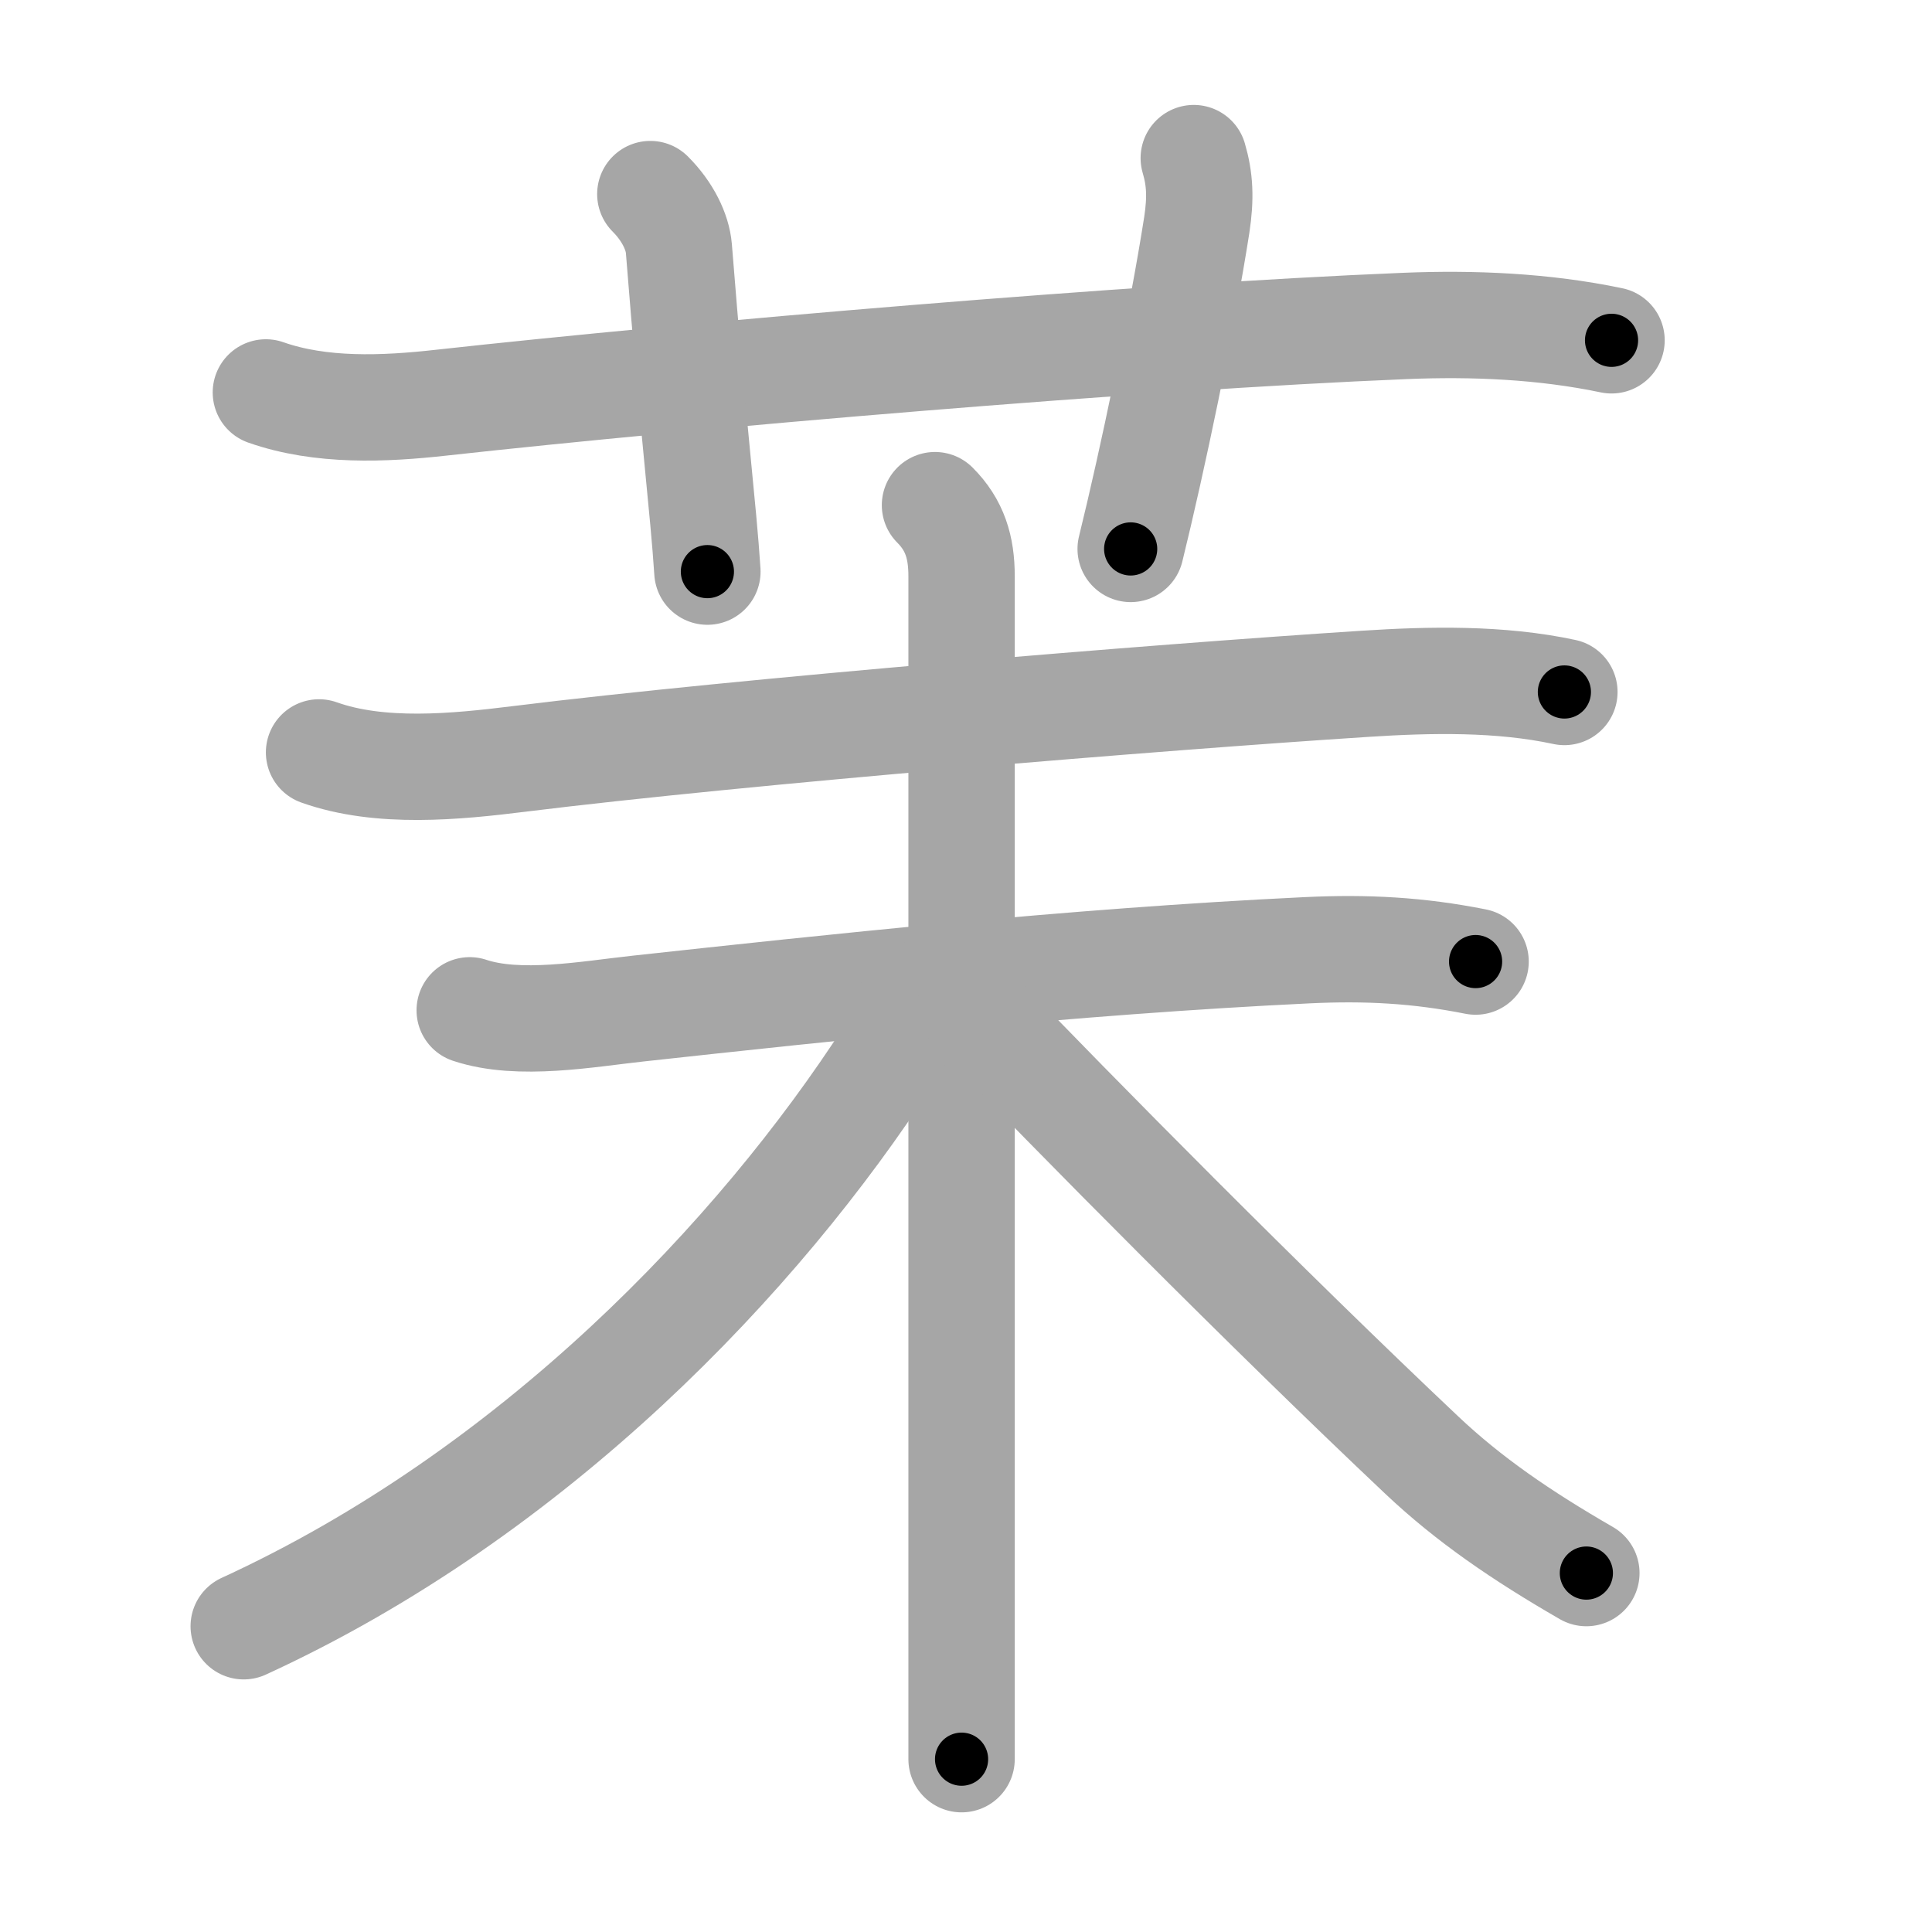 <svg xmlns="http://www.w3.org/2000/svg" viewBox="0 0 109 109" id="8309"><g fill="none" stroke="#a6a6a6" stroke-width="6" stroke-linecap="round" stroke-linejoin="round"><g><g><path d="M15,22.14c3.1,1.09,6.66,0.94,9.88,0.58c14.33-1.58,39.21-3.71,54.37-4.33c3.86-0.16,7.85,0.01,11.67,0.81" /><path d="M36.69,10.95c0.99,0.99,1.53,2.14,1.61,3.06c0.83,10.49,1.38,14.66,1.61,18.24" /><path d="M67.35,8.92c0.35,1.19,0.4,2.25,0.17,3.77c-0.84,5.37-2.51,13.33-3.73,18.28" /></g><g><path d="M18,42.45c3.45,1.23,7.72,0.81,11.26,0.37c12.77-1.58,36.1-3.49,47.74-4.24c3.69-0.24,7.63-0.32,11.26,0.46" /><g><path d="M26.5,57c2.79,0.93,6.65,0.21,9.52-0.1c10.64-1.16,24.36-2.65,37.74-3.29c3.35-0.16,6.27,0,9.49,0.64" /><path d="M52.75,28.5c1.12,1.12,1.5,2.38,1.5,4c0,0.85,0,38.37,0,57.5c0,4.15,0,7.42,0,9.25" /><path d="M51.5,56.12c0,0.88-0.48,2.04-1.33,3.36C42.8,70.9,30.11,84.24,13.75,91.75" /><path d="M54.75,56.75c6,6.25,16.75,17.12,25.48,25.36c2.64,2.49,5.58,4.51,9.27,6.64" /></g></g></g></g><g fill="none" stroke="#000" stroke-width="3" stroke-linecap="round" stroke-linejoin="round"><path d="M15,22.14c3.1,1.09,6.66,0.94,9.88,0.58c14.33-1.58,39.21-3.71,54.37-4.33c3.86-0.16,7.85,0.01,11.67,0.81" stroke-dasharray="76.26" stroke-dashoffset="76.26"><animate attributeName="stroke-dashoffset" values="76.26;76.26;0" dur="0.573s" fill="freeze" begin="0s;8309.click" /></path><path d="M36.69,10.95c0.99,0.99,1.53,2.14,1.61,3.06c0.83,10.49,1.38,14.66,1.61,18.24" stroke-dasharray="21.836" stroke-dashoffset="21.836"><animate attributeName="stroke-dashoffset" values="21.836" fill="freeze" begin="8309.click" /><animate attributeName="stroke-dashoffset" values="21.836;21.836;0" keyTimes="0;0.724;1" dur="0.791s" fill="freeze" begin="0s;8309.click" /></path><path d="M67.35,8.92c0.35,1.19,0.4,2.25,0.17,3.77c-0.84,5.37-2.51,13.33-3.73,18.28" stroke-dasharray="22.47" stroke-dashoffset="22.47"><animate attributeName="stroke-dashoffset" values="22.47" fill="freeze" begin="8309.click" /><animate attributeName="stroke-dashoffset" values="22.47;22.47;0" keyTimes="0;0.779;1" dur="1.016s" fill="freeze" begin="0s;8309.click" /></path><path d="M18,42.45c3.45,1.23,7.72,0.81,11.26,0.37c12.77-1.58,36.1-3.49,47.74-4.24c3.69-0.24,7.63-0.32,11.26,0.46" stroke-dasharray="70.606" stroke-dashoffset="70.606"><animate attributeName="stroke-dashoffset" values="70.606" fill="freeze" begin="8309.click" /><animate attributeName="stroke-dashoffset" values="70.606;70.606;0" keyTimes="0;0.657;1" dur="1.547s" fill="freeze" begin="0s;8309.click" /></path><path d="M26.5,57c2.79,0.93,6.65,0.21,9.52-0.1c10.64-1.16,24.36-2.65,37.74-3.29c3.35-0.16,6.27,0,9.49,0.64" stroke-dasharray="57.022" stroke-dashoffset="57.022"><animate attributeName="stroke-dashoffset" values="57.022" fill="freeze" begin="8309.click" /><animate attributeName="stroke-dashoffset" values="57.022;57.022;0" keyTimes="0;0.731;1" dur="2.117s" fill="freeze" begin="0s;8309.click" /></path><path d="M52.75,28.5c1.12,1.12,1.5,2.38,1.5,4c0,0.85,0,38.37,0,57.5c0,4.15,0,7.42,0,9.25" stroke-dasharray="71.15" stroke-dashoffset="71.15"><animate attributeName="stroke-dashoffset" values="71.15" fill="freeze" begin="8309.click" /><animate attributeName="stroke-dashoffset" values="71.15;71.15;0" keyTimes="0;0.798;1" dur="2.652s" fill="freeze" begin="0s;8309.click" /></path><path d="M51.5,56.12c0,0.88-0.48,2.04-1.33,3.36C42.8,70.9,30.11,84.24,13.75,91.75" stroke-dasharray="52.942" stroke-dashoffset="52.942"><animate attributeName="stroke-dashoffset" values="52.942" fill="freeze" begin="8309.click" /><animate attributeName="stroke-dashoffset" values="52.942;52.942;0" keyTimes="0;0.834;1" dur="3.181s" fill="freeze" begin="0s;8309.click" /></path><path d="M54.75,56.75c6,6.25,16.75,17.12,25.48,25.36c2.64,2.49,5.58,4.51,9.27,6.64" stroke-dasharray="47.383" stroke-dashoffset="47.383"><animate attributeName="stroke-dashoffset" values="47.383" fill="freeze" begin="8309.click" /><animate attributeName="stroke-dashoffset" values="47.383;47.383;0" keyTimes="0;0.87;1" dur="3.655s" fill="freeze" begin="0s;8309.click" /></path></g></svg>